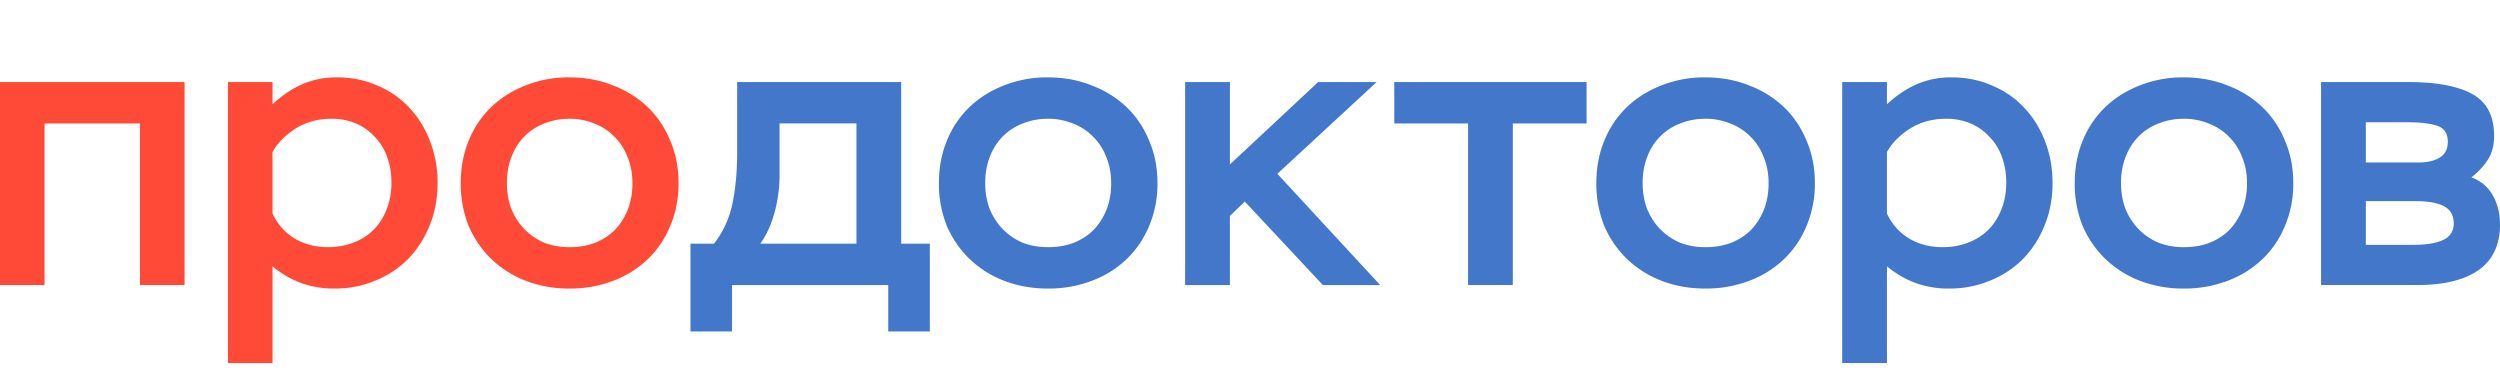 <svg width="105" height="16" fill="none" xmlns="http://www.w3.org/2000/svg"><path d="M5.88 5.185H1.872v6.786H0V3.447h7.753v8.524H5.88V5.185Zm3.694-1.738h1.873v.934c.383-.36.794-.64 1.232-.836a3.57 3.57 0 0 1 1.478-.295c.613 0 1.177.115 1.692.344.525.219.974.53 1.346.935.373.393.663.863.87 1.41a4.78 4.78 0 0 1 .313 1.754c0 .655-.115 1.256-.345 1.803-.219.535-.52 1-.903 1.393a4.135 4.135 0 0 1-1.38.902 4.36 4.36 0 0 1-1.692.328 4.007 4.007 0 0 1-1.445-.246 4.054 4.054 0 0 1-1.166-.688v4.065H9.574V3.447Zm4.205 6.934c.372 0 .717-.06 1.035-.18.328-.12.613-.295.854-.525.24-.24.427-.524.558-.852.143-.34.214-.722.214-1.148 0-.393-.06-.754-.18-1.082a2.248 2.248 0 0 0-.526-.852 2.248 2.248 0 0 0-.789-.558 2.564 2.564 0 0 0-1.018-.196c-.57 0-1.073.136-1.511.41-.427.273-.75.6-.97.983v2.59c.22.46.532.809.937 1.05.405.24.87.36 1.396.36Zm5.573-2.688c0-.645.11-1.235.328-1.77a4.028 4.028 0 0 1 .936-1.41 4.29 4.29 0 0 1 1.446-.919 4.839 4.839 0 0 1 1.856-.344c.668 0 1.28.115 1.84.344a4.26 4.26 0 0 1 1.461.918c.405.394.717.864.936 1.41.23.536.345 1.126.345 1.77 0 .645-.115 1.241-.345 1.787-.219.536-.53 1-.936 1.394a4.26 4.26 0 0 1-1.462.918 5.005 5.005 0 0 1-1.84.328 5.02 5.02 0 0 1-1.839-.328 4.296 4.296 0 0 1-1.445-.918 4.266 4.266 0 0 1-.953-1.393 4.76 4.76 0 0 1-.328-1.787Zm1.938 0c0 .382.06.737.18 1.065.132.328.313.612.542.853.23.24.504.431.822.573a2.9 2.9 0 0 0 1.084.197c.394 0 .75-.06 1.067-.18a2.46 2.46 0 0 0 .838-.541c.23-.24.41-.525.542-.853.131-.328.197-.7.197-1.114 0-.416-.071-.787-.213-1.115a2.312 2.312 0 0 0-.559-.853c-.24-.24-.52-.42-.837-.54a2.685 2.685 0 0 0-1.035-.197c-.373 0-.723.065-1.052.196-.317.12-.596.301-.837.541-.23.23-.41.514-.542.853-.132.328-.197.7-.197 1.115Z" fill="#FF4A37"/><path d="M29 10.234h.989a4.036 4.036 0 0 0 .774-1.689c.132-.634.198-1.35.198-2.147V3.447h6.889v6.787h1.203v3.688h-1.747v-1.95h-6.56v1.95H29v-3.688Zm6.971 0v-5.05h-3.23v2.18a5.97 5.97 0 0 1-.214 1.575c-.143.513-.34.945-.594 1.295h4.038Zm3.464-2.541c0-.645.11-1.235.33-1.77a4.012 4.012 0 0 1 .938-1.41c.407-.394.89-.7 1.45-.919a4.87 4.87 0 0 1 1.863-.344c.67 0 1.285.115 1.846.344a4.3 4.3 0 0 1 1.467.918c.406.394.72.864.939 1.41.23.536.346 1.126.346 1.77a4.54 4.54 0 0 1-.346 1.787c-.22.536-.533 1-.94 1.394a4.27 4.27 0 0 1-1.466.918 5.037 5.037 0 0 1-1.846.328c-.67 0-1.285-.11-1.846-.328a4.31 4.31 0 0 1-1.45-.918 4.265 4.265 0 0 1-.956-1.393 4.744 4.744 0 0 1-.33-1.787Zm1.944 0c0 .382.06.737.181 1.065.132.328.314.612.544.853.231.24.506.431.824.573.33.132.693.197 1.088.197.396 0 .753-.06 1.071-.18.33-.131.61-.312.84-.541.231-.24.413-.525.545-.853.131-.328.197-.7.197-1.114 0-.416-.071-.787-.214-1.115a2.311 2.311 0 0 0-.56-.853 2.36 2.36 0 0 0-.84-.54 2.701 2.701 0 0 0-1.039-.197c-.373 0-.725.065-1.055.196a2.36 2.36 0 0 0-.84.541 2.44 2.44 0 0 0-.544.853c-.132.328-.198.7-.198 1.115Zm8.397-4.246h1.88v3.459l3.707-3.46h2.456L53.649 7.3l4.318 4.672h-2.406l-3.28-3.508-.626.607v2.901h-1.879V3.447Zm8.784 0h8.076v1.738h-3.098v6.786h-1.879V5.185H58.56V3.447Zm8.486 4.246c0-.645.11-1.235.33-1.77.22-.547.532-1.017.939-1.41.406-.394.89-.7 1.45-.919a4.867 4.867 0 0 1 1.862-.344c.67 0 1.286.115 1.846.344a4.29 4.29 0 0 1 1.467.918c.406.394.72.864.94 1.41.23.536.345 1.126.345 1.77a4.54 4.54 0 0 1-.346 1.787c-.22.536-.533 1-.94 1.394a4.26 4.26 0 0 1-1.466.918 5.038 5.038 0 0 1-1.846.328c-.67 0-1.285-.11-1.845-.328a4.31 4.31 0 0 1-1.45-.918 4.261 4.261 0 0 1-.956-1.393 4.74 4.74 0 0 1-.33-1.787Zm1.945 0c0 .382.06.737.18 1.065.133.328.314.612.545.853.23.24.505.431.824.573a2.9 2.9 0 0 0 1.087.197c.396 0 .753-.06 1.072-.18.33-.131.61-.312.84-.541.23-.24.412-.525.544-.853.132-.328.198-.7.198-1.114 0-.416-.072-.787-.215-1.115a2.31 2.31 0 0 0-.56-.853 2.363 2.363 0 0 0-.84-.54 2.702 2.702 0 0 0-1.039-.197c-.373 0-.725.065-1.054.196-.319.12-.6.301-.84.541a2.42 2.42 0 0 0-.545.853c-.131.328-.197.7-.197 1.115Zm8.382-4.246h1.878v.934c.385-.36.797-.64 1.236-.836a3.59 3.59 0 0 1 1.484-.295c.615 0 1.181.115 1.697.344.527.219.978.53 1.351.935.374.393.666.863.874 1.41.21.535.313 1.12.313 1.754 0 .655-.115 1.256-.346 1.803a4.3 4.3 0 0 1-.906 1.393 4.154 4.154 0 0 1-1.384.902 4.39 4.39 0 0 1-1.698.328 4.033 4.033 0 0 1-1.45-.246 4.069 4.069 0 0 1-1.17-.688v4.065h-1.879V3.447Zm4.219 6.934c.374 0 .72-.06 1.038-.18.33-.12.616-.295.857-.525.242-.24.428-.524.56-.852.143-.34.215-.722.215-1.148 0-.393-.06-.754-.181-1.082a2.25 2.25 0 0 0-.528-.852 2.259 2.259 0 0 0-.791-.558 2.582 2.582 0 0 0-1.022-.196c-.57 0-1.076.136-1.516.41-.428.273-.752.6-.973.983v2.59c.22.46.533.809.94 1.05.406.24.873.36 1.401.36Zm5.547-2.688c0-.645.11-1.235.33-1.77a4.03 4.03 0 0 1 .939-1.41c.406-.394.89-.7 1.45-.919a4.872 4.872 0 0 1 1.862-.344c.67 0 1.286.115 1.846.344a4.28 4.28 0 0 1 1.467.918c.406.394.72.864.94 1.41.23.536.345 1.126.345 1.77a4.55 4.55 0 0 1-.346 1.787c-.22.536-.533 1-.94 1.394a4.27 4.27 0 0 1-1.466.918 5.04 5.04 0 0 1-1.846.328 5.04 5.04 0 0 1-1.846-.328 4.313 4.313 0 0 1-1.45-.918 4.27 4.27 0 0 1-.956-1.393 4.75 4.75 0 0 1-.33-1.787Zm1.944 0c0 .382.06.737.182 1.065.132.328.313.612.544.853.23.24.505.431.824.573a2.9 2.9 0 0 0 1.087.197c.396 0 .753-.06 1.071-.18.33-.131.61-.312.84-.541.232-.24.413-.525.545-.853.132-.328.198-.7.198-1.114 0-.416-.072-.787-.215-1.115a2.31 2.31 0 0 0-.56-.853 2.355 2.355 0 0 0-.84-.54 2.7 2.7 0 0 0-1.039-.197c-.373 0-.725.065-1.054.196-.32.12-.6.301-.84.541a2.42 2.42 0 0 0-.545.853c-.132.328-.198.7-.198 1.115Zm8.402-4.246h3.659c1.197 0 2.098.17 2.703.508.604.339.906.923.906 1.754 0 .394-.088.727-.264 1a2.9 2.9 0 0 1-.692.738c.407.153.709.41.907.77.197.35.296.754.296 1.213 0 .853-.302 1.492-.906 1.918-.604.416-1.456.623-2.555.623h-4.054V3.447Zm1.88 5v1.836h1.993c.56 0 .983-.071 1.269-.213a.717.717 0 0 0 .429-.689c0-.339-.138-.579-.412-.721-.264-.142-.676-.213-1.236-.213h-2.044Zm0-3.312v1.689h2.207c.385 0 .687-.071.907-.213.22-.142.329-.36.329-.656 0-.35-.148-.574-.445-.672-.285-.098-.708-.148-1.269-.148h-1.73Z" fill="#4377C9"/></svg>